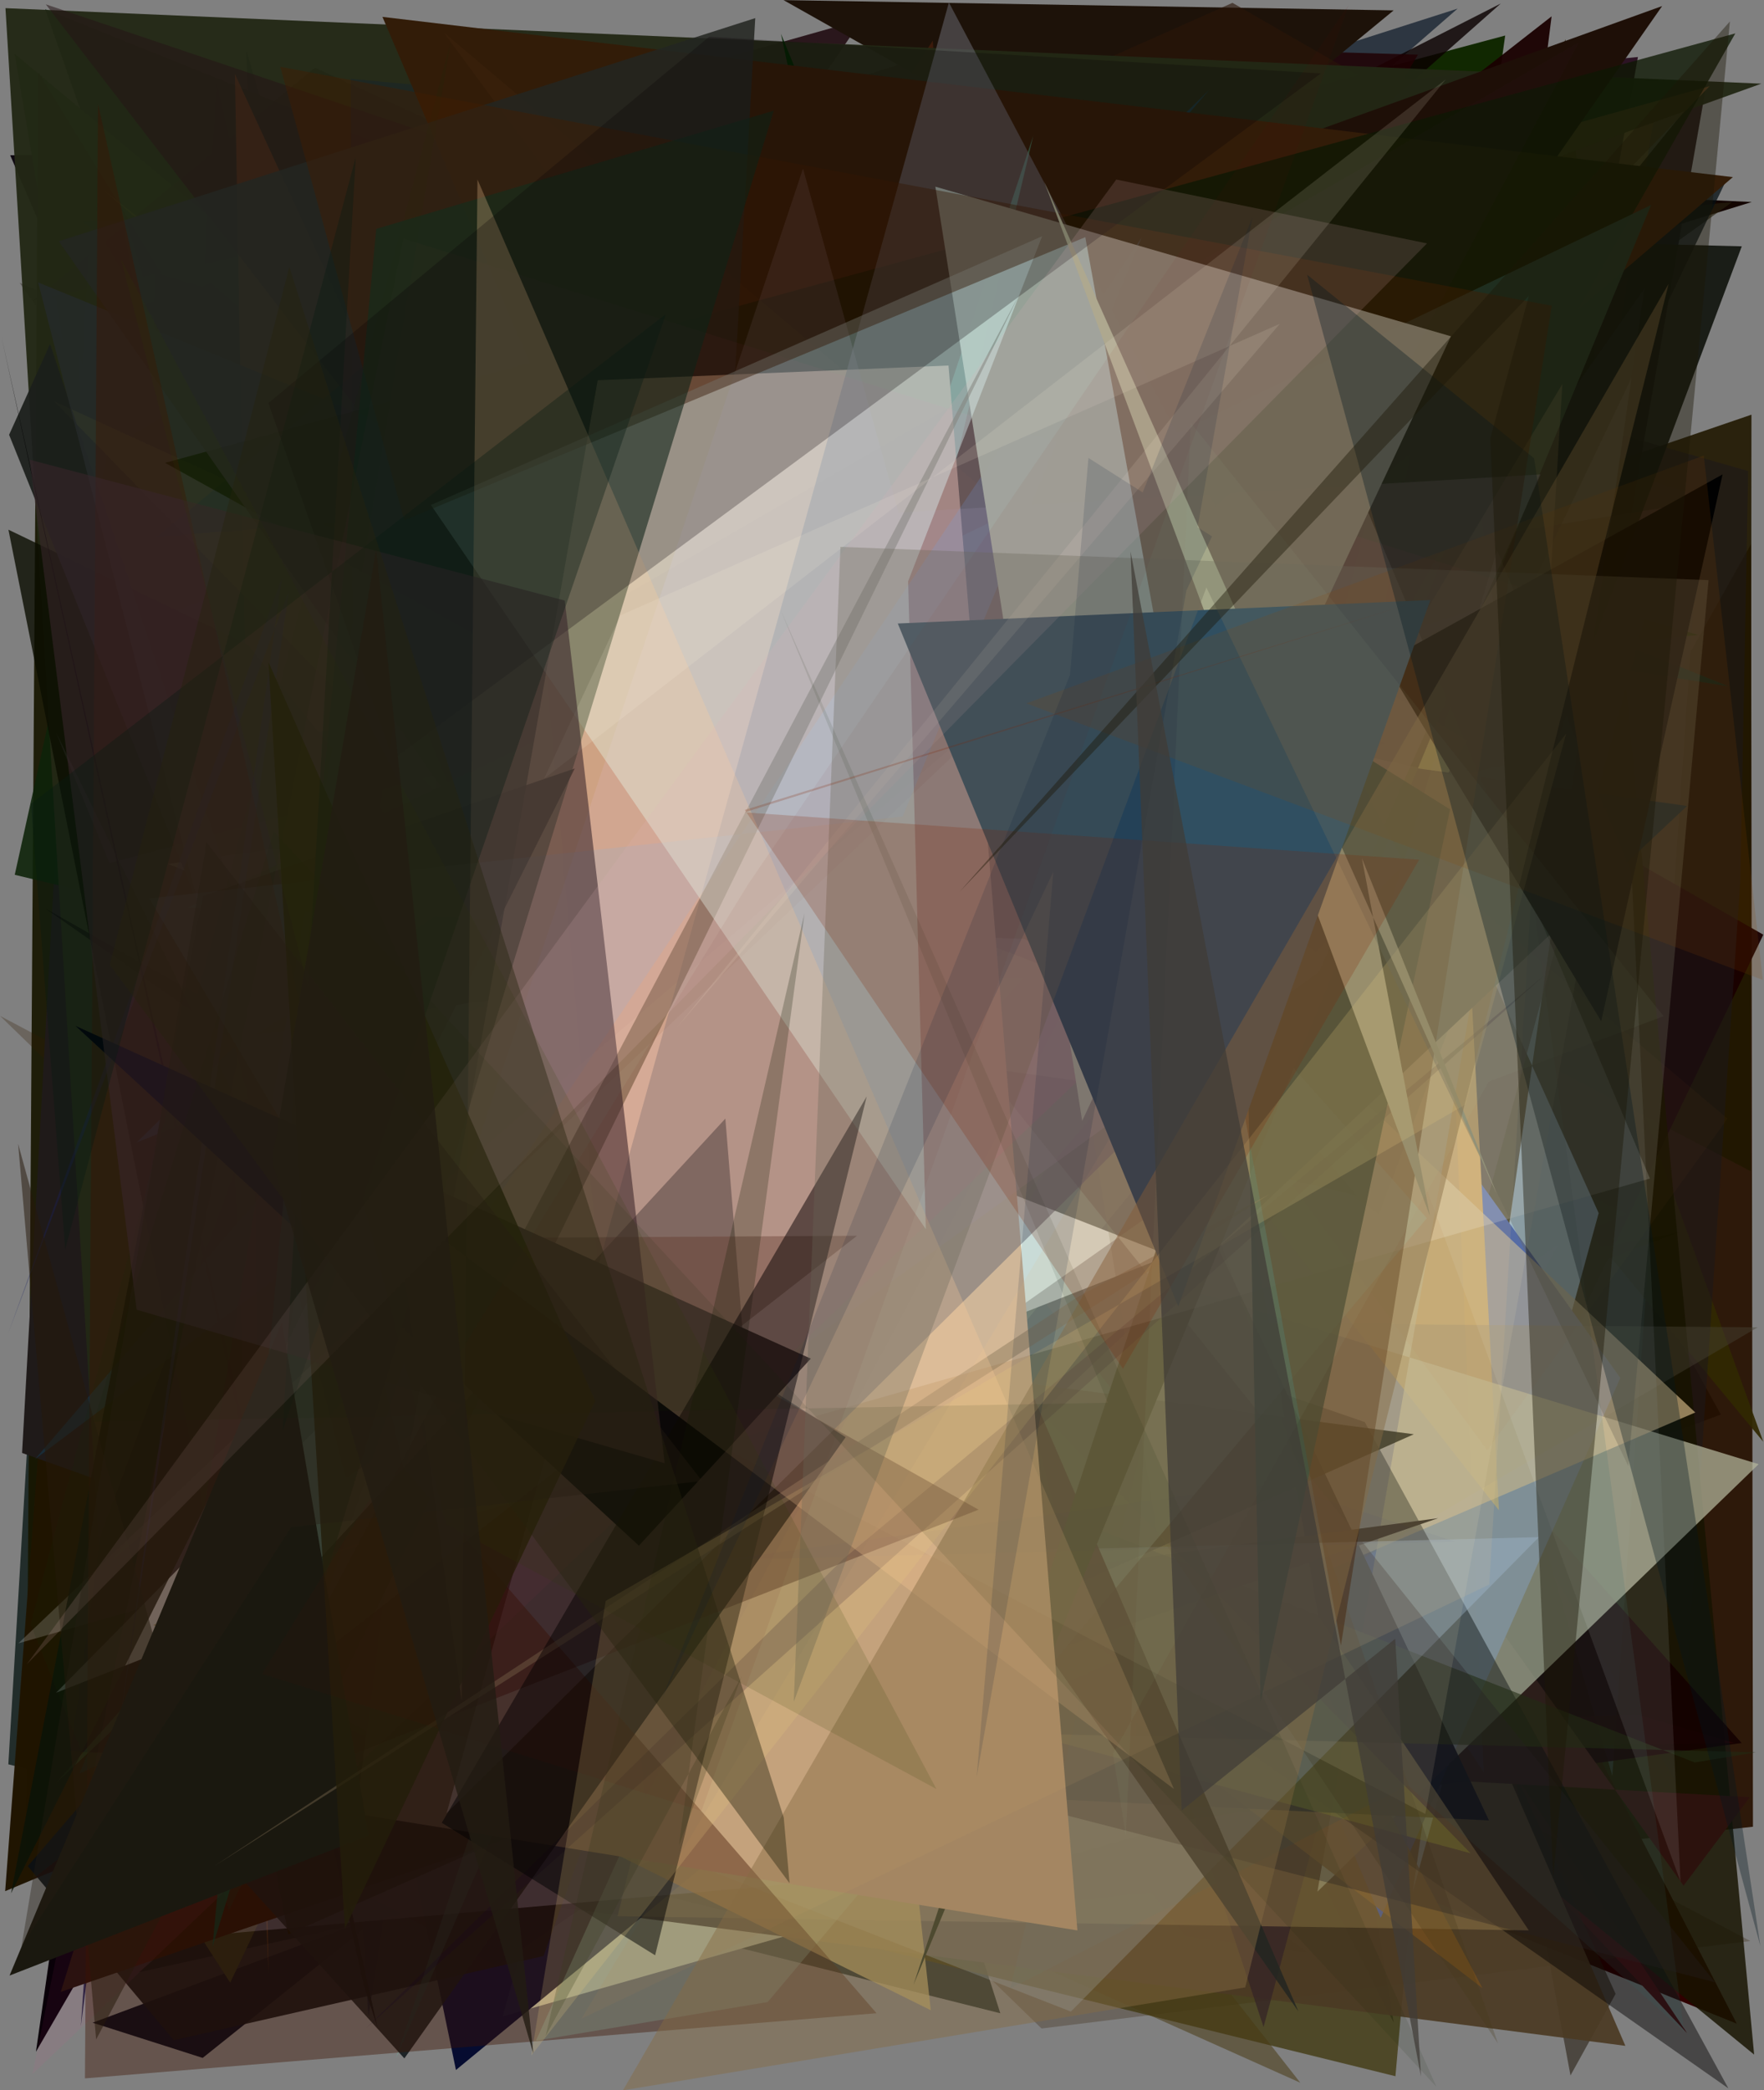 <?xml version="1.0" encoding="utf-8" standalone="no"?>
<!DOCTYPE svg PUBLIC "-//W3C//DTD SVG 1.1//EN"
  "http://www.w3.org/Graphics/SVG/1.1/DTD/svg11.dtd">
<svg xmlns:xlink="http://www.w3.org/1999/xlink" width="576pt" height="682.56pt" viewBox="0 0 576 682.56" xmlns="http://www.w3.org/2000/svg" version="1.1">
 <defs>
  <style type="text/css">*{stroke-linejoin: round; stroke-linecap: butt}</style>
 </defs>
 <g id="figure_1">
  <g id="patch_1">
   <path d="M 0 682.56 
L 576 682.56 
L 576 0 
L 0 0 
z
" style="fill: #ffffff"/>
  </g>
  <g id="axes_1">
   <g id="patch_2">
    <path d="M 0 682.56 
L 0 0 
L 576 0 
L 576 682.56 
z
" clip-path="url(#p1965ee494b)" style="fill: #808080"/>
   </g>
   <g id="patch_3">
    <path d="M 561.911 461.895 
L 30.248 660.473 
L 66.181 671.967 
L 374.572 425.026 
L 311.927 9.789 
z
" clip-path="url(#p1965ee494b)" style="fill: #030b1e"/>
   </g>
   <g id="patch_4">
    <path d="M 62.69 207.861 
L 349.974 318.985 
L 97.07 537.794 
z
" clip-path="url(#p1965ee494b)" style="fill: #391407; fill-opacity: 0.279"/>
   </g>
   <g id="patch_5">
    <path d="M 571.782 177.667 
L 320.309 624.068 
L 572.392 596.48 
z
" clip-path="url(#p1965ee494b)" style="fill: #261100; fill-opacity: 0.919"/>
   </g>
   <g id="patch_6">
    <path d="M 463.248 552.068 
L 45.348 643.987 
L 342.747 394.215 
z
" clip-path="url(#p1965ee494b)" style="fill: #001718"/>
   </g>
   <g id="patch_7">
    <path d="M 326.629 657.391 
L 2.725 576.1 
L 11.326 431.341 
L 166.818 156.652 
z
" clip-path="url(#p1965ee494b)" style="fill: #192623; fill-opacity: 0.917"/>
   </g>
   <g id="patch_8">
    <path d="M 82.675 38.068 
L 402.031 476.586 
L 447.806 276.879 
L 301.79 528.699 
L 297.355 407.377 
z
" clip-path="url(#p1965ee494b)" style="fill: #3f2000; fill-opacity: 0.649"/>
   </g>
   <g id="patch_9">
    <path d="M 238.708 557.219 
L 211.643 65.707 
L 120.316 658.452 
L 86.81 167.773 
L 80.444 16.572 
z
" clip-path="url(#p1965ee494b)" style="fill: #0a244e; fill-opacity: 0.814"/>
   </g>
   <g id="patch_10">
    <path d="M 415.281 552.032 
L 491.487 11.603 
L 328.456 55.333 
L 385.01 377.314 
L 382.73 231.926 
z
" clip-path="url(#p1965ee494b)" style="fill: #112800; fill-opacity: 0.995"/>
   </g>
   <g id="patch_11">
    <path d="M 3.329 50.684 
L 210.793 532.853 
L 228.163 107.066 
L 58.949 153.312 
L 400.175 48.015 
z
" clip-path="url(#p1965ee494b)" style="fill: #0f0811; fill-opacity: 0.986"/>
   </g>
   <g id="patch_12">
    <path d="M 427.361 637.704 
L 240.502 501.88 
L 320.016 623.305 
z
" clip-path="url(#p1965ee494b)" style="fill: #231325; fill-opacity: 0.736"/>
   </g>
   <g id="patch_13">
    <path d="M 451.514 586.525 
L 539.861 39.666 
L 24.043 46.401 
L 413.069 14.421 
z
" clip-path="url(#p1965ee494b)" style="fill: #ffaf4e; fill-opacity: 0.443"/>
   </g>
   <g id="patch_14">
    <path d="M 83.585 181.184 
L 193.796 212.666 
L 200.78 234.258 
z
" clip-path="url(#p1965ee494b)" style="fill: #7a9186; fill-opacity: 0.826"/>
   </g>
   <g id="patch_15">
    <path d="M 451.272 280.146 
L 512.275 53.052 
L 364.325 21.887 
L 256.044 414.571 
L 84.657 363.512 
z
" clip-path="url(#p1965ee494b)" style="fill: #c599d3; fill-opacity: 0.575"/>
   </g>
   <g id="patch_16">
    <path d="M 193.328 260.268 
L 542.061 146.639 
L 142.519 418.827 
L 255.539 227.875 
z
" clip-path="url(#p1965ee494b)" style="fill: #2e4693; fill-opacity: 0.685"/>
   </g>
   <g id="patch_17">
    <path d="M 526.477 579.902 
L 389.798 110.875 
L 555.479 161.993 
z
" clip-path="url(#p1965ee494b)" style="fill: #6287a4; fill-opacity: 0.937"/>
   </g>
   <g id="patch_18">
    <path d="M 78.682 304.409 
L 571.903 135.404 
L 571.665 382.445 
L 149.675 162.106 
L 564.968 178.853 
z
" clip-path="url(#p1965ee494b)" style="fill: #211801; fill-opacity: 0.899"/>
   </g>
   <g id="patch_19">
    <path d="M 192.953 458.059 
L 13.231 216.27 
L 78.932 620.851 
L 241.377 374.361 
z
" clip-path="url(#p1965ee494b)" style="fill: #4bc31c; fill-opacity: 0.176"/>
   </g>
   <g id="patch_20">
    <path d="M 478.661 253.616 
L 472.296 226.152 
L 301.64 176.418 
L 70.152 38.916 
z
" clip-path="url(#p1965ee494b)" style="fill: #962f81; fill-opacity: 0.364"/>
   </g>
   <g id="patch_21">
    <path d="M 178.078 146.542 
L 45.142 393.096 
L 119.897 448.768 
L 253.265 302.127 
z
" clip-path="url(#p1965ee494b)" style="fill: #002e79; fill-opacity: 0.342"/>
   </g>
   <g id="patch_22">
    <path d="M 308.024 158.2 
L 102.077 352.913 
L 312.365 429.785 
L 264.219 538.762 
L 567.1 660.779 
z
" clip-path="url(#p1965ee494b)" style="fill: #300000"/>
   </g>
   <g id="patch_23">
    <path d="M 564.405 224.105 
L 14.762 3.032 
L 222.625 595.958 
L 284.149 179.741 
z
" clip-path="url(#p1965ee494b)" style="fill: #002a14"/>
   </g>
   <g id="patch_24">
    <path d="M 507.878 283.587 
L 421.332 284.185 
L 575.754 470.762 
z
" clip-path="url(#p1965ee494b)" style="fill: #312802; fill-opacity: 0.932"/>
   </g>
   <g id="patch_25">
    <path d="M 430.485 608.4 
L 575.775 305.201 
L 267.338 128.836 
L 17.62 387.441 
L 506.644 5.338 
z
" clip-path="url(#p1965ee494b)" style="fill: #1a0000; fill-opacity: 0.947"/>
   </g>
   <g id="patch_26">
    <path d="M 237.129 58.566 
L 570.834 153.809 
L 568.265 287.482 
L 548.391 583.736 
z
" clip-path="url(#p1965ee494b)" style="fill: #1c171a; fill-opacity: 0.57"/>
   </g>
   <g id="patch_27">
    <path d="M 554.645 207.343 
L 429.046 218.302 
L 322.101 467.586 
L 154.219 93.85 
z
" clip-path="url(#p1965ee494b)" style="fill: #101900; fill-opacity: 0.787"/>
   </g>
   <g id="patch_28">
    <path d="M 455.083 660.461 
L 168.542 101.154 
L 475.951 2.816 
L 364.826 99.692 
z
" clip-path="url(#p1965ee494b)" style="fill: #000f1f; fill-opacity: 0.649"/>
   </g>
   <g id="patch_29">
    <path d="M 550.871 663.863 
L 91.04 175.961 
L 475.303 550.222 
z
" clip-path="url(#p1965ee494b)" style="fill: #4c0005; fill-opacity: 0.984"/>
   </g>
   <g id="patch_30">
    <path d="M 427.957 220.993 
L 512.815 677.695 
L 527.545 651.058 
L 254.708 51.528 
z
" clip-path="url(#p1965ee494b)" style="fill: #241c0f; fill-opacity: 0.564"/>
   </g>
   <g id="patch_31">
    <path d="M 4.812 17.624 
L 387.01 337.197 
L 74.832 432.476 
z
" clip-path="url(#p1965ee494b)" style="fill: #245619; fill-opacity: 0.969"/>
   </g>
   <g id="patch_32">
    <path d="M 11.738 669.958 
L 253.678 252.702 
L 249.356 280.782 
L 415.072 265.297 
L 102.43 39.785 
z
" clip-path="url(#p1965ee494b)" style="fill: #090008"/>
   </g>
   <g id="patch_33">
    <path d="M 276.934 455.436 
L 12.494 23.532 
L 8.478 605.308 
L 548.009 402.472 
z
" clip-path="url(#p1965ee494b)" style="fill: #171600; fill-opacity: 0.926"/>
   </g>
   <g id="patch_34">
    <path d="M 256.954 45.598 
L 10.878 98.088 
L 102.83 22.139 
L 501.648 205.126 
L 534.826 18.612 
z
" clip-path="url(#p1965ee494b)" style="fill: #270c1e; fill-opacity: 0.939"/>
   </g>
   <g id="patch_35">
    <path d="M 415.108 385.651 
L 71.219 257.173 
L 39.204 66.378 
L 126.086 346.931 
z
" clip-path="url(#p1965ee494b)" style="fill: #42592b; fill-opacity: 0.522"/>
   </g>
   <g id="patch_36">
    <path d="M 14.986 441.153 
L 105.436 191.976 
L 531.206 396.369 
L 1.687 617.518 
z
" clip-path="url(#p1965ee494b)" style="fill: #201500; fill-opacity: 0.992"/>
   </g>
   <g id="patch_37">
    <path d="M 442.024 205.821 
L 50.599 88.923 
L 32.892 623.793 
z
" clip-path="url(#p1965ee494b)" style="fill: #340675; fill-opacity: 0.967"/>
   </g>
   <g id="patch_38">
    <path d="M 317.832 200.025 
L 121.757 433.718 
L 402.346 478.436 
z
" clip-path="url(#p1965ee494b)" style="fill: #b9c251"/>
   </g>
   <g id="patch_39">
    <path d="M 25.755 115.191 
L 101.747 384.56 
L 38.589 382.476 
z
" clip-path="url(#p1965ee494b)" style="fill: #af4982; fill-opacity: 0.389"/>
   </g>
   <g id="patch_40">
    <path d="M 209.318 143.951 
L 36.547 402.015 
L 490.061 1.144 
z
" clip-path="url(#p1965ee494b)" style="fill: #0a0100; fill-opacity: 0.816"/>
   </g>
   <g id="patch_41">
    <path d="M 0.044 331.74 
L 571.545 633.8 
L 340.099 662.364 
z
" clip-path="url(#p1965ee494b)" style="fill: #331d03; fill-opacity: 0.27"/>
   </g>
   <g id="patch_42">
    <path d="M 6.411 92.341 
L 384.81 613.767 
L 126.948 340.018 
L 336.736 239.282 
z
" clip-path="url(#p1965ee494b)" style="fill: #242118; fill-opacity: 0.39"/>
   </g>
   <g id="patch_43">
    <path d="M 209.399 336.751 
L 147.263 156.004 
L 294.654 184.941 
L 164.133 658.427 
L 443.859 578.913 
z
" clip-path="url(#p1965ee494b)" style="fill: #fafcd0"/>
   </g>
   <g id="patch_44">
    <path d="M 566.244 569.132 
L 191.273 574.748 
L 534.349 559.765 
z
" clip-path="url(#p1965ee494b)" style="fill: #b8192d; fill-opacity: 0.823"/>
   </g>
   <g id="patch_45">
    <path d="M 350.899 55.872 
L 572.009 65.958 
L 198.374 181.606 
z
" clip-path="url(#p1965ee494b)" style="fill: #130500"/>
   </g>
   <g id="patch_46">
    <path d="M 283.061 403.271 
L 146.377 44.496 
L 281.534 6.324 
L 107.224 260.249 
L 252.073 602.837 
z
" clip-path="url(#p1965ee494b)" style="fill: #180007; fill-opacity: 0.817"/>
   </g>
   <g id="patch_47">
    <path d="M 482.876 156.827 
L 167.283 390.045 
L 87.326 444.505 
z
" clip-path="url(#p1965ee494b)" style="fill: #e8caff; fill-opacity: 0.493"/>
   </g>
   <g id="patch_48">
    <path d="M 457.456 596.498 
L 84.206 91.993 
L 208.093 457.563 
L 557.243 27.291 
z
" clip-path="url(#p1965ee494b)" style="fill: #0e0000; fill-opacity: 0.773"/>
   </g>
   <g id="patch_49">
    <path d="M 317.413 13.571 
L 45.239 100.046 
L 486.497 390.344 
L 350.728 208.876 
L 462.984 17.851 
z
" clip-path="url(#p1965ee494b)" style="fill: #200003; fill-opacity: 0.833"/>
   </g>
   <g id="patch_50">
    <path d="M 460.481 254.489 
L 142.342 140.321 
L 407.559 21.733 
z
" clip-path="url(#p1965ee494b)" style="fill: #0f8532"/>
   </g>
   <g id="patch_51">
    <path d="M 110.312 299.277 
L 74.057 459.453 
L 453.189 496.314 
L 95.032 344.364 
z
" clip-path="url(#p1965ee494b)" style="fill: #ff9008; fill-opacity: 0.309"/>
   </g>
   <g id="patch_52">
    <path d="M 77.576 314.14 
L 455.066 3.392 
L 255.852 0.04 
L 529.93 154.561 
L 160.015 78.328 
z
" clip-path="url(#p1965ee494b)" style="fill: #1d1209"/>
   </g>
   <g id="patch_53">
    <path d="M 28.772 225.831 
L 572.777 670.884 
L 511.133 12.8 
L 323.284 624.119 
z
" clip-path="url(#p1965ee494b)" style="fill: #171400; fill-opacity: 0.833"/>
   </g>
   <g id="patch_54">
    <path d="M 508.522 406.72 
L 162.181 641.932 
L 39.22 575.181 
L 455.654 677.948 
L 473.85 472.664 
z
" clip-path="url(#p1965ee494b)" style="fill: #3e360c; fill-opacity: 0.757"/>
   </g>
   <g id="patch_55">
    <path d="M 452.981 414.131 
L 296.424 622.623 
L 424.582 680.067 
L 48.344 199.675 
z
" clip-path="url(#p1965ee494b)" style="fill: #493914; fill-opacity: 0.542"/>
   </g>
   <g id="patch_56">
    <path d="M 514.251 478.984 
L 101.226 359.305 
L 33.034 643.167 
L 114.018 96.483 
L 199.157 16.014 
z
" clip-path="url(#p1965ee494b)" style="fill: #ad1327; fill-opacity: 0.096"/>
   </g>
   <g id="patch_57">
    <path d="M 126.297 615.527 
L 530.733 668.022 
L 385.366 331.845 
z
" clip-path="url(#p1965ee494b)" style="fill: #4b3a24; fill-opacity: 0.933"/>
   </g>
   <g id="patch_58">
    <path d="M 113.831 101.317 
L 488.261 422.78 
L 340.977 78.365 
z
" clip-path="url(#p1965ee494b)" style="fill: #c8ccff; fill-opacity: 0.869"/>
   </g>
   <g id="patch_59">
    <path d="M 435.53 509.269 
L 446.572 26.341 
L 402.44 0.932 
L 194.669 93.255 
L 10.034 438.66 
z
" clip-path="url(#p1965ee494b)" style="fill: #2a1608; fill-opacity: 0.626"/>
   </g>
   <g id="patch_60">
    <path d="M 364.754 498.061 
L 45.721 177.891 
L 148.88 675.911 
z
" clip-path="url(#p1965ee494b)" style="fill: #00072d; fill-opacity: 0.951"/>
   </g>
   <g id="patch_61">
    <path d="M 522.014 396.107 
L 461.311 617.75 
L 536.931 94.255 
L 444.932 225.389 
z
" clip-path="url(#p1965ee494b)" style="fill: #a8d1fe; fill-opacity: 0.877"/>
   </g>
   <g id="patch_62">
    <path d="M 565.685 65.939 
L 50.794 117.357 
L 41.021 442.341 
z
" clip-path="url(#p1965ee494b)" style="fill: #261f0f; fill-opacity: 0.648"/>
   </g>
   <g id="patch_63">
    <path d="M 381.04 358.602 
L 568.69 569.142 
L 388.813 593.989 
z
" clip-path="url(#p1965ee494b)" style="fill: #140000; fill-opacity: 0.882"/>
   </g>
   <g id="patch_64">
    <path d="M 65.334 108.007 
L 26.395 661.611 
L 94.902 130.889 
L 70.745 26.793 
z
" clip-path="url(#p1965ee494b)" style="fill: #030027; fill-opacity: 0.737"/>
   </g>
   <g id="patch_65">
    <path d="M 333.366 590.629 
L 7.21 474.428 
L 29.564 71.079 
z
" clip-path="url(#p1965ee494b)" style="fill: #1f1a19"/>
   </g>
   <g id="patch_66">
    <path d="M 33.912 62.156 
L 228.491 229.936 
L 345.496 307.08 
z
" clip-path="url(#p1965ee494b)" style="fill: #ceea33; fill-opacity: 0.618"/>
   </g>
   <g id="patch_67">
    <path d="M 25.917 579.112 
L 65.075 561.582 
L 267.354 12.729 
z
" clip-path="url(#p1965ee494b)" style="fill: #151e17; fill-opacity: 0.864"/>
   </g>
   <g id="patch_68">
    <path d="M 281.371 112.656 
L 45.757 203.997 
L 449.689 567.682 
L 327.562 315.982 
L 378.774 509.966 
z
" clip-path="url(#p1965ee494b)" style="fill: #3f1d99; fill-opacity: 0.836"/>
   </g>
   <g id="patch_69">
    <path d="M 571.392 586.834 
L 549.731 615.729 
L 378.103 375.621 
L 370.564 575.642 
z
" clip-path="url(#p1965ee494b)" style="fill: #2d130e; fill-opacity: 0.994"/>
   </g>
   <g id="patch_70">
    <path d="M 266.332 17.62 
L 66.287 112.685 
L 280.263 298.036 
L 489.075 419.979 
z
" clip-path="url(#p1965ee494b)" style="fill: #19290f; fill-opacity: 0.041"/>
   </g>
   <g id="patch_71">
    <path d="M 279.647 207.765 
L 396.639 278.971 
L 215.936 65.414 
L 412.59 661.884 
L 546.946 165.175 
z
" clip-path="url(#p1965ee494b)" style="fill: #342426; fill-opacity: 0.715"/>
   </g>
   <g id="patch_72">
    <path d="M 450.837 626.249 
L 529.082 449.923 
L 346.674 195.437 
L 522.415 13.756 
L 244.162 136.755 
z
" clip-path="url(#p1965ee494b)" style="fill: #2948ac"/>
   </g>
   <g id="patch_73">
    <path d="M 237.295 116.787 
L 184.61 105.218 
L 489.456 493.163 
L 465.247 38.257 
L 128.578 442.479 
z
" clip-path="url(#p1965ee494b)" style="fill: #cd933c"/>
   </g>
   <g id="patch_74">
    <path d="M 161.57 290.319 
L 260.09 417.599 
L 501.098 122.164 
z
" clip-path="url(#p1965ee494b)" style="fill: #7cbef1; fill-opacity: 0.552"/>
   </g>
   <g id="patch_75">
    <path d="M 503.502 120.125 
L 68.198 87.816 
L 181.125 206.951 
L 412.251 323.831 
z
" clip-path="url(#p1965ee494b)" style="fill: #661b26; fill-opacity: 0.836"/>
   </g>
   <g id="patch_76">
    <path d="M 182.025 175.476 
L 519.334 282.686 
L 179.033 366.087 
L 323.902 481.61 
z
" clip-path="url(#p1965ee494b)" style="fill: #356c34; fill-opacity: 0.036"/>
   </g>
   <g id="patch_77">
    <path d="M 115.945 397.621 
L 73.622 215.164 
L 73.841 192.902 
L 392.068 242.743 
L 115.945 397.621 
z
" clip-path="url(#p1965ee494b)" style="fill: none"/>
   </g>
   <g id="patch_78">
    <path d="M 414.243 370.752 
L 26.658 72.205 
L 563.77 58.648 
z
" clip-path="url(#p1965ee494b)" style="fill: #051014; fill-opacity: 0.736"/>
   </g>
   <g id="patch_79">
    <path d="M 145.453 65.787 
L 155.963 377.011 
L 466.654 155.761 
L 484.512 578.767 
z
" clip-path="url(#p1965ee494b)" style="fill: #314a8d; fill-opacity: 0.109"/>
   </g>
   <g id="patch_80">
    <path d="M 339.222 577.78 
L 304.586 13.27 
L 229.504 128.686 
z
" clip-path="url(#p1965ee494b)" style="fill: #51220d; fill-opacity: 0.601"/>
   </g>
   <g id="patch_81">
    <path d="M 450.308 396.538 
L 568.745 80.435 
L 507.156 78.859 
L 298.625 391.927 
L 354.427 330.422 
z
" clip-path="url(#p1965ee494b)" style="fill: #0f120c; fill-opacity: 0.899"/>
   </g>
   <g id="patch_82">
    <path d="M 356.812 560.474 
L 128.1 522.31 
L 76.33 429.3 
L 573.939 433.413 
z
" clip-path="url(#p1965ee494b)" style="fill: #4a4536; fill-opacity: 0.414"/>
   </g>
   <g id="patch_83">
    <path d="M 314.995 253.592 
L 386.673 169.618 
L 9.083 609.342 
L 56.736 666.197 
L 177.487 638.699 
z
" clip-path="url(#p1965ee494b)" style="fill: #0b1014; fill-opacity: 0.911"/>
   </g>
   <g id="patch_84">
    <path d="M 430.177 617.678 
L 574.256 478.096 
L 112.338 336.816 
L 493.829 249.245 
z
" clip-path="url(#p1965ee494b)" style="fill: #b5b69c; fill-opacity: 0.725"/>
   </g>
   <g id="patch_85">
    <path d="M 4.817 285.651 
L 443.058 390.383 
L 168.736 64.588 
L 35.386 146.926 
z
" clip-path="url(#p1965ee494b)" style="fill: #0e2309; fill-opacity: 0.893"/>
   </g>
   <g id="patch_86">
    <path d="M 115.733 551.084 
L 165.215 46.149 
L 484.074 649.204 
L 158.091 399.137 
z
" clip-path="url(#p1965ee494b)" style="fill: #724d1d; fill-opacity: 0.793"/>
   </g>
   <g id="patch_87">
    <path d="M 165.594 324.576 
L 94.861 305.434 
L 310.836 607.226 
z
" clip-path="url(#p1965ee494b)" style="fill: #74841a; fill-opacity: 0.919"/>
   </g>
   <g id="patch_88">
    <path d="M 1.786 2.663 
L 37.336 588.78 
L 75.171 647.388 
L 327.406 116.334 
L 575.134 27.32 
z
" clip-path="url(#p1965ee494b)" style="fill: #232815; fill-opacity: 0.961"/>
   </g>
   <g id="patch_89">
    <path d="M 479.012 241.84 
L 294.645 559.532 
L 386.493 184.714 
z
" clip-path="url(#p1965ee494b)" style="fill: #f6ff79"/>
   </g>
   <g id="patch_90">
    <path d="M 521.983 678.285 
L 165.491 355.906 
L 506.022 616.128 
L 382.324 54.942 
L 521.983 678.285 
z
" clip-path="url(#p1965ee494b)" style="fill: none"/>
   </g>
   <g id="patch_91">
    <path d="M 553.566 461.212 
L 272.904 197.727 
L 201.803 223.372 
L 208.305 609.338 
z
" clip-path="url(#p1965ee494b)" style="fill: #e3c692; fill-opacity: 0.603"/>
   </g>
   <g id="patch_92">
    <path d="M 445.653 464.35 
L 564.373 681.918 
L 14.838 296.67 
L 101.487 345.677 
z
" clip-path="url(#p1965ee494b)" style="fill: #030000; fill-opacity: 0.45"/>
   </g>
   <g id="patch_93">
    <path d="M 32.951 501.249 
L 207.36 27.876 
L 230.908 54.812 
L 486.202 594.417 
L 22.97 571.861 
z
" clip-path="url(#p1965ee494b)" style="fill: #04000a; fill-opacity: 0.928"/>
   </g>
   <g id="patch_94">
    <path d="M 169.144 225.124 
L 70.809 246.1 
L 87.68 644.264 
L 76.707 24.154 
z
" clip-path="url(#p1965ee494b)" style="fill: #643c16; fill-opacity: 0.529"/>
   </g>
   <g id="patch_95">
    <path d="M 434.81 62.612 
L 558.262 28.109 
L 289.784 305.763 
z
" clip-path="url(#p1965ee494b)" style="fill: #764d2b; fill-opacity: 0.618"/>
   </g>
   <g id="patch_96">
    <path d="M 466.884 137.574 
L 36.909 509.234 
L 222.482 258.169 
L 108.851 539.097 
L 86.631 356.847 
z
" clip-path="url(#p1965ee494b)" style="fill: #152b06; fill-opacity: 0.149"/>
   </g>
   <g id="patch_97">
    <path d="M 255.011 11.035 
L 329.482 359.206 
L 285.167 487.862 
L 378.525 312.933 
z
" clip-path="url(#p1965ee494b)" style="fill: #002400; fill-opacity: 0.872"/>
   </g>
   <g id="patch_98">
    <path d="M 35.714 281.843 
L 18.345 239.232 
L 174.917 559.097 
L 308.835 207.767 
z
" clip-path="url(#p1965ee494b)" style="fill: #928fa6; fill-opacity: 0.479"/>
   </g>
   <g id="patch_99">
    <path d="M 433.458 312.161 
L 473.703 67.893 
L 18.11 582.406 
L 379.273 242.777 
z
" clip-path="url(#p1965ee494b)" style="fill: #3db15c; fill-opacity: 0.267"/>
   </g>
   <g id="patch_100">
    <path d="M 499.2 630.329 
L 201.659 625.708 
L 346.785 33.69 
L 430.426 527.607 
z
" clip-path="url(#p1965ee494b)" style="fill: #937849; fill-opacity: 0.5"/>
   </g>
   <g id="patch_101">
    <path d="M 62.333 321.376 
L 334.138 319.293 
L 54.748 633.056 
L 312.246 610.497 
z
" clip-path="url(#p1965ee494b)" style="fill: #e1d6f7; fill-opacity: 0.249"/>
   </g>
   <g id="patch_102">
    <path d="M 180.883 132.424 
L 542.736 1.981 
L 170.229 535.761 
L 469.596 495.725 
L 19.842 650.409 
z
" clip-path="url(#p1965ee494b)" style="fill: #1e0f07"/>
   </g>
   <g id="patch_103">
    <path d="M 480.192 605.145 
L 212.605 533.01 
L 404.723 308.287 
L 17.73 131.059 
z
" clip-path="url(#p1965ee494b)" style="fill: #bac12b; fill-opacity: 0.276"/>
   </g>
   <g id="patch_104">
    <path d="M 252.85 265.266 
L 200.629 102.722 
L 143.624 405.586 
z
" clip-path="url(#p1965ee494b)" style="fill: #e97a00; fill-opacity: 0.492"/>
   </g>
   <g id="patch_105">
    <path d="M 51.269 175.301 
L 226.705 30.195 
L 348.545 508.859 
L 486.306 140.726 
z
" clip-path="url(#p1965ee494b)" style="fill: #003635; fill-opacity: 0.539"/>
   </g>
   <g id="patch_106">
    <path d="M 550.884 263.168 
L 213.21 580.398 
L 432.251 312.521 
L 122.627 103.689 
L 275.096 224.702 
z
" clip-path="url(#p1965ee494b)" style="fill: #001017"/>
   </g>
   <g id="patch_107">
    <path d="M 367.692 459.728 
L 440.611 144.935 
L 14.948 1.415 
z
" clip-path="url(#p1965ee494b)" style="fill: #251415; fill-opacity: 0.527"/>
   </g>
   <g id="patch_108">
    <path d="M 329.878 649.279 
L 470.532 68.928 
L 549.909 663.342 
L 459.694 582.933 
z
" clip-path="url(#p1965ee494b)" style="fill: #2c6261; fill-opacity: 0.159"/>
   </g>
   <g id="patch_109">
    <path d="M 210.162 264.687 
L 386.227 333.014 
L 164.861 157.707 
z
" clip-path="url(#p1965ee494b)" style="fill: #110000; fill-opacity: 0.927"/>
   </g>
   <g id="patch_110">
    <path d="M 406.402 231.822 
L 421.303 144.2 
L 18.315 552.723 
L 381.839 409.96 
L 54.853 282.127 
z
" clip-path="url(#p1965ee494b)" style="fill: #fefffe"/>
   </g>
   <g id="patch_111">
    <path d="M 147.169 561.203 
L 573.299 572.189 
L 553.395 575.491 
L 103.787 399.779 
z
" clip-path="url(#p1965ee494b)" style="fill: #222c13; fill-opacity: 0.581"/>
   </g>
   <g id="patch_112">
    <path d="M 461.656 468.328 
L 94.147 631.6 
L 2.752 172.965 
L 80.866 210.493 
L 269.236 442.924 
z
" clip-path="url(#p1965ee494b)" style="fill: #0b0d00; fill-opacity: 0.796"/>
   </g>
   <g id="patch_113">
    <path d="M 16.347 112.337 
L 139.329 480.918 
L 2.969 141.971 
z
" clip-path="url(#p1965ee494b)" style="fill: #1b1f1b; fill-opacity: 0.928"/>
   </g>
   <g id="patch_114">
    <path d="M 44.666 373.006 
L 507.124 191.225 
L 309.381 252.685 
L 11.466 476.438 
L 394.824 29.355 
z
" clip-path="url(#p1965ee494b)" style="fill: #143e55; fill-opacity: 0.491"/>
   </g>
   <g id="patch_115">
    <path d="M 349.679 656.84 
L 74.541 549.356 
L 131.57 219.412 
L 247.376 508.479 
L 502.515 501.918 
z
" clip-path="url(#p1965ee494b)" style="fill: #a5bed4; fill-opacity: 0.348"/>
   </g>
   <g id="patch_116">
    <path d="M 377.665 499.76 
L 330.839 209.516 
L 489.134 667.262 
z
" clip-path="url(#p1965ee494b)" style="fill: #443618; fill-opacity: 0.242"/>
   </g>
   <g id="patch_117">
    <path d="M 116.02 400.001 
L 127.401 223.654 
L 481.052 60.254 
L 114.527 25.722 
z
" clip-path="url(#p1965ee494b)" style="fill: #001a43; fill-opacity: 0.212"/>
   </g>
   <g id="patch_118">
    <path d="M 245.13 394.299 
L 112.963 482.632 
L 12.457 92.227 
L 120.058 136.209 
L 326.329 303.722 
z
" clip-path="url(#p1965ee494b)" style="fill: #25292a; fill-opacity: 0.828"/>
   </g>
   <g id="patch_119">
    <path d="M 285.994 420.421 
L 174.998 666.351 
L 250.67 653.727 
L 465.9 397.777 
L 194.752 92.29 
z
" clip-path="url(#p1965ee494b)" style="fill: #a7f7e7; fill-opacity: 0.335"/>
   </g>
   <g id="patch_120">
    <path d="M 50.054 530.597 
L 303.93 656.396 
L 279.866 438.463 
z
" clip-path="url(#p1965ee494b)" style="fill: #c2ae6f; fill-opacity: 0.742"/>
   </g>
   <g id="patch_121">
    <path d="M 83.524 337.974 
L 502.158 60.958 
L 226.223 316.575 
z
" clip-path="url(#p1965ee494b)" style="fill: #000400; fill-opacity: 0.625"/>
   </g>
   <g id="patch_122">
    <path d="M 254.037 324.781 
L 565.831 57.836 
L 124.881 5.511 
L 174.752 122.389 
L 452.26 242.702 
z
" clip-path="url(#p1965ee494b)" style="fill: #321c08"/>
   </g>
   <g id="patch_123">
    <path d="M 566.632 10.906 
L 53.895 151.136 
L 383.066 333.485 
z
" clip-path="url(#p1965ee494b)" style="fill: #0d1803; fill-opacity: 0.771"/>
   </g>
   <g id="patch_124">
    <path d="M 118.63 647.764 
L 123.247 661.914 
L 0.366 109.482 
z
" clip-path="url(#p1965ee494b)" style="fill: #010100; fill-opacity: 0.973"/>
   </g>
   <g id="patch_125">
    <path d="M 564.083 365.279 
L 144.824 10.508 
L 485.653 473.569 
z
" clip-path="url(#p1965ee494b)" style="fill: #ad6b42; fill-opacity: 0.043"/>
   </g>
   <g id="patch_126">
    <path d="M 260.405 369.349 
L 337.399 44.325 
L 129.277 672.156 
z
" clip-path="url(#p1965ee494b)" style="fill: #55d5ae; fill-opacity: 0.374"/>
   </g>
   <g id="patch_127">
    <path d="M 423.98 656.806 
L 234.619 217.688 
L 246.614 5.913 
L 19.19 78.782 
z
" clip-path="url(#p1965ee494b)" style="fill: #232621; fill-opacity: 0.858"/>
   </g>
   <g id="patch_128">
    <path d="M 423.46 362.984 
L 320.761 348.579 
L 560.016 647.275 
L 164.523 545.466 
z
" clip-path="url(#p1965ee494b)" style="fill: #261f21; fill-opacity: 0.336"/>
   </g>
   <g id="patch_129">
    <path d="M 298.271 648.121 
L 355.502 510.595 
L 539.129 66.942 
L 61.289 296.381 
L 410.096 309.413 
z
" clip-path="url(#p1965ee494b)" style="fill: #202f20; fill-opacity: 0.983"/>
   </g>
   <g id="patch_130">
    <path d="M 195.17 124.163 
L 309.717 119.352 
L 351.804 630.339 
L 116.222 592.249 
L 126.122 515.514 
z
" clip-path="url(#p1965ee494b)" style="fill: #bd9d7b"/>
   </g>
   <g id="patch_131">
    <path d="M 431.898 132.177 
L 538.754 384.834 
L 5.979 536.6 
z
" clip-path="url(#p1965ee494b)" style="fill: #fefffe; fill-opacity: 0.194"/>
   </g>
   <g id="patch_132">
    <path d="M 532.752 284.794 
L 548.74 614.427 
L 444.121 328.868 
L 488.81 179.644 
z
" clip-path="url(#p1965ee494b)" style="fill: #dbe6eb; fill-opacity: 0.105"/>
   </g>
   <g id="patch_133">
    <path d="M 210.461 587.397 
L 177.672 209.637 
L 515.578 13.781 
z
" clip-path="url(#p1965ee494b)" style="fill: #592365; fill-opacity: 0.039"/>
   </g>
   <g id="patch_134">
    <path d="M 189.846 659.172 
L 510.156 125.42 
L 486.28 517.394 
z
" clip-path="url(#p1965ee494b)" style="fill: #ffd089; fill-opacity: 0.106"/>
   </g>
   <g id="patch_135">
    <path d="M 92.885 562.265 
L 430.656 317.328 
L 503.048 154.9 
L 293.361 167.395 
L 262.201 55.042 
z
" clip-path="url(#p1965ee494b)" style="fill: #c9b7d9; fill-opacity: 0.19"/>
   </g>
   <g id="patch_136">
    <path d="M 116.449 410.121 
L 335.07 223.258 
L 524.645 263.863 
L 465.417 592.315 
z
" clip-path="url(#p1965ee494b)" style="fill: #f4e7b8; fill-opacity: 0.112"/>
   </g>
   <g id="patch_137">
    <path d="M 236.849 365.259 
L 43.951 574.671 
L 132.034 672.122 
L 276.138 469.281 
L 243.634 448.597 
z
" clip-path="url(#p1965ee494b)" style="fill: #0c1317; fill-opacity: 0.842"/>
   </g>
   <g id="patch_138">
    <path d="M 66.304 292.546 
L 3.606 618.226 
L 187.667 250.937 
z
" clip-path="url(#p1965ee494b)" style="fill: #0a1308; fill-opacity: 0.824"/>
   </g>
   <g id="patch_139">
    <path d="M 458.753 282.164 
L 145.818 592.081 
L 309.842 0.807 
z
" clip-path="url(#p1965ee494b)" style="fill: #6c6b76; fill-opacity: 0.513"/>
   </g>
   <g id="patch_140">
    <path d="M 94.42 192.804 
L 2.59 435.576 
L 92.073 188.593 
L 37.787 571.502 
z
" clip-path="url(#p1965ee494b)" style="fill: #1a2162; fill-opacity: 0.338"/>
   </g>
   <g id="patch_141">
    <path d="M 10.626 677.205 
L 131.739 77.9 
L 515.313 197.671 
z
" clip-path="url(#p1965ee494b)" style="fill: #ff54a8; fill-opacity: 0.059"/>
   </g>
   <g id="patch_142">
    <path d="M 132.725 435.189 
L 372.785 77.546 
L 294.74 266.627 
L 48.73 293.352 
z
" clip-path="url(#p1965ee494b)" style="fill: #57a4ff; fill-opacity: 0.167"/>
   </g>
   <g id="patch_143">
    <path d="M 353.36 366.002 
L 305.425 60.95 
L 473.784 109.813 
z
" clip-path="url(#p1965ee494b)" style="fill: #97a399; fill-opacity: 0.983"/>
   </g>
   <g id="patch_144">
    <path d="M 27.74 678.649 
L 286.221 657.377 
L 131.632 479.017 
L 32.012 33.994 
z
" clip-path="url(#p1965ee494b)" style="fill: #3c1300; fill-opacity: 0.402"/>
   </g>
   <g id="patch_145">
    <path d="M 31.39 665.947 
L 5.913 373.486 
L 74.735 623.875 
L 332.867 96.044 
z
" clip-path="url(#p1965ee494b)" style="fill: #25190b; fill-opacity: 0.513"/>
   </g>
   <g id="patch_146">
    <path d="M 275.476 508.942 
L 504.532 318.249 
L 119.498 662.291 
z
" clip-path="url(#p1965ee494b)" style="fill: #140024; fill-opacity: 0.205"/>
   </g>
   <g id="patch_147">
    <path d="M 473.493 264.291 
L 411.623 555.772 
L 404.853 221.403 
z
" clip-path="url(#p1965ee494b)" style="fill: #043f3d; fill-opacity: 0.749"/>
   </g>
   <g id="patch_148">
    <path d="M 279.833 403.518 
L 161.696 404.186 
L 319.536 492.958 
L 10.467 613.73 
z
" clip-path="url(#p1965ee494b)" style="fill: #230000; fill-opacity: 0.374"/>
   </g>
   <g id="patch_149">
    <path d="M 340.285 77.141 
L 140.702 164.89 
L 302.324 401.387 
L 296.53 189.803 
z
" clip-path="url(#p1965ee494b)" style="fill: #dcffff; fill-opacity: 0.416"/>
   </g>
   <g id="patch_150">
    <path d="M 45.407 619.113 
L 9.971 530.374 
L 147.221 13.369 
z
" clip-path="url(#p1965ee494b)" style="fill: #17300c; fill-opacity: 0.124"/>
   </g>
   <g id="patch_151">
    <path d="M 522.839 333.476 
L 562.472 154.912 
L 452.054 216.109 
z
" clip-path="url(#p1965ee494b)" style="fill-opacity: 0.969"/>
   </g>
   <g id="patch_152">
    <path d="M 24.662 334.99 
L 264.742 443.63 
L 208.618 504.717 
z
" clip-path="url(#p1965ee494b)" style="fill: #00000a"/>
   </g>
   <g id="patch_153">
    <path d="M 506.689 99.831 
L 91.51 21.807 
L 132.029 169.877 
L 354.38 77.443 
L 437.856 537.297 
z
" clip-path="url(#p1965ee494b)" style="fill: #411c00; fill-opacity: 0.433"/>
   </g>
   <g id="patch_154">
    <path d="M 122.865 74.73 
L 69.355 635.834 
L 252.673 36.129 
z
" clip-path="url(#p1965ee494b)" style="fill: #112e1c; fill-opacity: 0.572"/>
   </g>
   <g id="patch_155">
    <path d="M 416.271 484.32 
L 236.424 509.342 
L 475.044 503.363 
z
" clip-path="url(#p1965ee494b)" style="fill: #120b97; fill-opacity: 0.026"/>
   </g>
   <g id="patch_156">
    <path d="M 92.06 431.736 
L 120.382 599.386 
L 3.117 645.074 
z
" clip-path="url(#p1965ee494b)" style="fill: #1a180f"/>
   </g>
   <g id="patch_157">
    <path d="M 414.654 389.861 
L 351.814 423.554 
L 69.816 609.439 
z
" clip-path="url(#p1965ee494b)" style="fill: #7f6c53; fill-opacity: 0.406"/>
   </g>
   <g id="patch_158">
    <path d="M 340.989 59.378 
L 466.925 397.111 
L 444.695 280.228 
L 488.623 389.581 
z
" clip-path="url(#p1965ee494b)" style="fill: #a5a688"/>
   </g>
   <g id="patch_159">
    <path d="M 384.76 426.591 
L 293.154 203.592 
L 467.058 195.926 
z
" clip-path="url(#p1965ee494b)" style="fill: #2a485d"/>
   </g>
   <g id="patch_160">
    <path d="M 155.91 58.609 
L 383.329 584.162 
L 128.868 392.783 
L 150.739 555.386 
z
" clip-path="url(#p1965ee494b)" style="fill: #ffce98; fill-opacity: 0.265"/>
   </g>
   <g id="patch_161">
    <path d="M 221.669 602.654 
L 242.152 547.369 
L 178.164 664.862 
L 262.693 298.229 
z
" clip-path="url(#p1965ee494b)" style="fill: #0a1d01; fill-opacity: 0.24"/>
   </g>
   <g id="patch_162">
    <path d="M 417.895 105.739 
L 220.958 335.607 
L 472.084 25.933 
L 177.65 254.264 
L 202.594 200.932 
z
" clip-path="url(#p1965ee494b)" style="fill: #fffae5; fill-opacity: 0.125"/>
   </g>
   <g id="patch_163">
    <path d="M 283.008 358.014 
L 213.917 638.462 
L 144.257 595.192 
z
" clip-path="url(#p1965ee494b)" style="fill: #000001; fill-opacity: 0.498"/>
   </g>
   <g id="patch_164">
    <path d="M 128.236 247.974 
L 431.31 23.973 
L 231.588 11.989 
L 87.635 131.609 
z
" clip-path="url(#p1965ee494b)" style="fill: #090007; fill-opacity: 0.258"/>
   </g>
   <g id="patch_165">
    <path d="M 44.615 427.658 
L 217.045 477.789 
L 184.406 196.1 
L 9.702 150.114 
z
" clip-path="url(#p1965ee494b)" style="fill: #38262a; fill-opacity: 0.574"/>
   </g>
   <g id="patch_166">
    <path d="M 203.412 682.549 
L 544.86 92.67 
L 406.603 648.941 
z
" clip-path="url(#p1965ee494b)" style="fill: #876c43; fill-opacity: 0.45"/>
   </g>
   <g id="patch_167">
    <path d="M 194.372 457.464 
L 112.617 629.695 
L 87.655 216.158 
z
" clip-path="url(#p1965ee494b)" style="fill: #231d0a; fill-opacity: 0.827"/>
   </g>
   <g id="patch_168">
    <path d="M 173.456 671.221 
L 197.79 522.746 
L 478.581 360.623 
L 511.394 239.537 
z
" clip-path="url(#p1965ee494b)" style="fill: #eccd7c; fill-opacity: 0.193"/>
   </g>
   <g id="patch_169">
    <path d="M 229.043 591.308 
L 85.596 546.58 
L 244.4 288.549 
L 440.399 1.565 
z
" clip-path="url(#p1965ee494b)" style="fill: #690205; fill-opacity: 0.059"/>
   </g>
   <g id="patch_170">
    <path d="M 21.282 407.952 
L 10.114 262.492 
L 217.437 102.567 
L 92.314 467.018 
L 116.163 51.328 
z
" clip-path="url(#p1965ee494b)" style="fill: #081a13; fill-opacity: 0.359"/>
   </g>
   <g id="patch_171">
    <path d="M 364.498 58.625 
L 8.753 543.414 
L 465.95 79.481 
z
" clip-path="url(#p1965ee494b)" style="fill: #dbb1b5; fill-opacity: 0.156"/>
   </g>
   <g id="patch_172">
    <path d="M 531.68 478.689 
L 393.92 191.839 
L 259.191 555.698 
L 274.434 178.565 
L 557.896 189.433 
z
" clip-path="url(#p1965ee494b)" style="fill: #6a6556; fill-opacity: 0.328"/>
   </g>
   <g id="patch_173">
    <path d="M 556.337 148.76 
L 575.612 319.968 
L 335.123 229.663 
z
" clip-path="url(#p1965ee494b)" style="fill: #854702; fill-opacity: 0.166"/>
   </g>
   <g id="patch_174">
    <path d="M 363.416 572.598 
L 486.083 353.181 
L 543.21 331.827 
L 388.823 138.063 
L 367.61 599.415 
z
" clip-path="url(#p1965ee494b)" style="fill: #b2d4a9; fill-opacity: 0.05"/>
   </g>
   <g id="patch_175">
    <path d="M 89.386 271.471 
L 30.548 464.274 
L 361.731 458.031 
L 254.753 198.879 
L 469.075 681.473 
z
" clip-path="url(#p1965ee494b)" style="fill: #0d2400; fill-opacity: 0.1"/>
   </g>
   <g id="patch_176">
    <path d="M 305.771 584.164 
L 39.534 84.735 
L 145.646 497.583 
z
" clip-path="url(#p1965ee494b)" style="fill: #2b3a00; fill-opacity: 0.143"/>
   </g>
   <g id="patch_177">
    <path d="M 35.849 315.034 
L 257.811 614.914 
L 255.914 593.481 
L 94.47 87.156 
z
" clip-path="url(#p1965ee494b)" style="fill: #25220e; fill-opacity: 0.414"/>
   </g>
   <g id="patch_178">
    <path d="M 574.821 635.474 
L 500.915 149.638 
L 426.823 89.71 
z
" clip-path="url(#p1965ee494b)" style="fill: #001720; fill-opacity: 0.333"/>
   </g>
   <g id="patch_179">
    <path d="M 229.253 483.599 
L 67.444 275.038 
L 6.993 635.688 
L 95.101 498.676 
z
" clip-path="url(#p1965ee494b)" style="fill: #241d12; fill-opacity: 0.362"/>
   </g>
   <g id="patch_180">
    <path d="M 243.094 265.255 
L 462.747 196.415 
L 243.19 264.465 
L 366.674 446.926 
L 463.389 280.72 
z
" clip-path="url(#p1965ee494b)" style="fill: #822400; fill-opacity: 0.211"/>
   </g>
   <g id="patch_181">
    <path d="M 318.907 580.261 
L 408.949 70.896 
L 215.835 555.472 
L 395.749 175.147 
L 355.404 149.531 
z
" clip-path="url(#p1965ee494b)" style="fill: #001d3a; fill-opacity: 0.137"/>
   </g>
   <g id="patch_182">
    <path d="M 122.835 179.228 
L 174.147 670.534 
L 88.841 378.985 
z
" clip-path="url(#p1965ee494b)" style="fill: #231c12; fill-opacity: 0.795"/>
   </g>
   <g id="patch_183">
    <path d="M 486.631 143.158 
L 499.21 96.608 
L 313.238 291.307 
L 564.866 7.005 
L 507.167 612.983 
z
" clip-path="url(#p1965ee494b)" style="fill: #1c1705; fill-opacity: 0.415"/>
   </g>
   <g id="patch_184">
    <path d="M 369.158 180.083 
L 385.85 591.179 
L 455.58 535.101 
L 463.99 677.995 
z
" clip-path="url(#p1965ee494b)" style="fill: #403c36; fill-opacity: 0.725"/>
   </g>
  </g>
 </g>
 <defs>
  <clipPath id="p1965ee494b">
   <rect x="0" y="0" width="576" height="682.56"/>
  </clipPath>
 </defs>
</svg>
